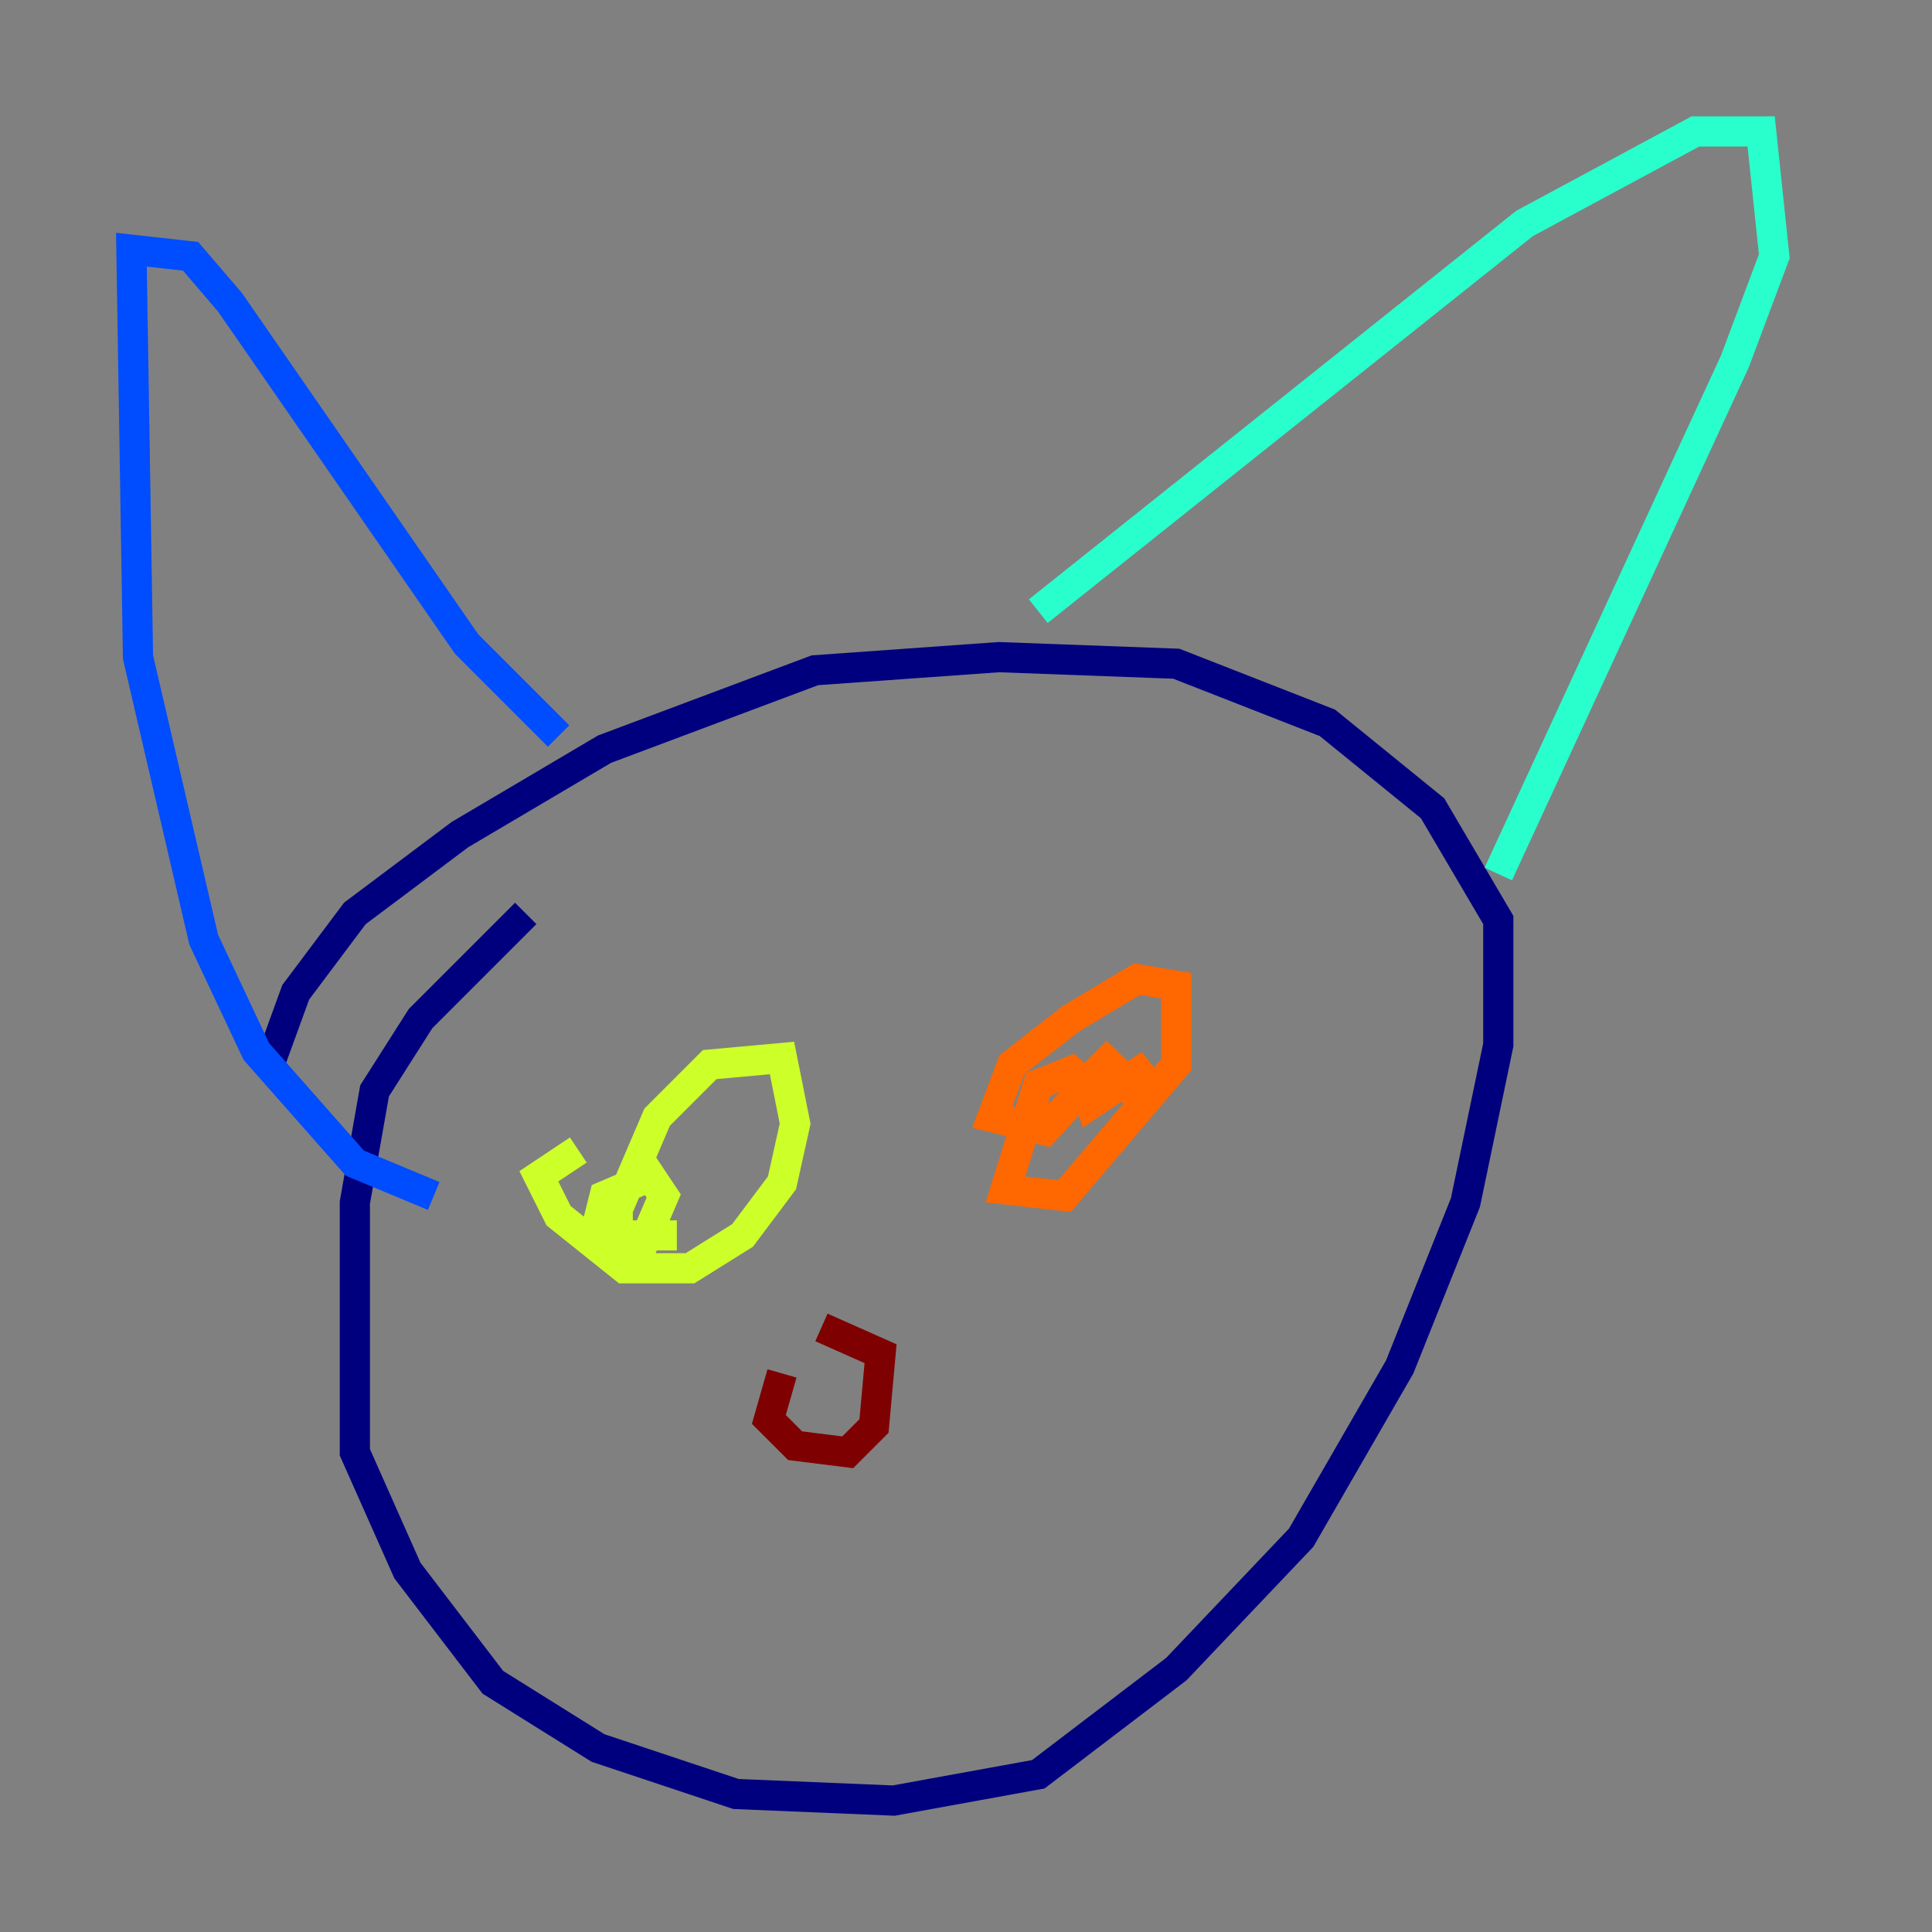 <?xml version="1.0" encoding="utf-8" ?>
<svg baseProfile="tiny" height="128" version="1.2" viewBox="0,0,128,128" width="128" xmlns="http://www.w3.org/2000/svg" xmlns:ev="http://www.w3.org/2001/xml-events" xmlns:xlink="http://www.w3.org/1999/xlink"><rect x="0" y="0" width="128" height="128" fill="#808080" stroke="none"/><defs /><polyline fill="none" points="34.83,60.517 27.864,67.483 24.816,72.272 23.51,79.674 23.51,96.218 26.993,104.054 32.653,111.456 39.619,115.809 48.762,118.857 59.211,119.293 68.789,117.551 77.932,110.585 86.204,101.878 92.735,90.558 97.088,79.674 99.265,69.225 99.265,60.952 94.912,53.551 87.946,47.891 77.932,43.973 66.177,43.537 53.986,44.408 40.054,49.633 30.476,55.292 23.51,60.517 19.592,65.742 17.85,70.531" stroke="#00007f" stroke-width="2" /><polyline fill="none" points="28.735,79.238 23.51,77.061 16.98,69.66 13.497,62.258 9.143,43.537 8.707,16.544 12.626,16.98 15.238,20.027 30.912,42.667 37.007,48.762" stroke="#004cff" stroke-width="2" /><polyline fill="none" points="68.789,40.49 101.007,14.803 112.326,8.707 116.68,8.707 117.551,16.98 114.939,23.946 99.265,57.905" stroke="#29ffcd" stroke-width="2" /><polyline fill="none" points="38.313,76.191 35.701,77.932 37.007,80.544 41.361,84.027 45.714,84.027 49.197,81.85 51.809,78.367 52.68,74.449 51.809,70.095 47.02,70.531 43.537,74.014 40.925,80.109 40.925,81.85 42.667,82.286 43.973,79.238 43.102,77.932 40.054,79.238 39.619,80.98 40.925,81.85 44.843,81.85" stroke="#cdff29" stroke-width="2" /><polyline fill="none" points="73.578,73.143 70.966,70.966 68.789,71.837 66.612,78.803 70.531,79.238 77.932,70.531 77.932,65.306 75.32,64.871 70.966,67.483 67.048,70.531 65.742,74.014 69.225,74.884 74.014,69.66 71.837,71.837 72.272,73.143 76.191,70.531 74.014,72.707" stroke="#ff6700" stroke-width="2" /><polyline fill="none" points="51.809,90.993 50.939,94.041 52.68,95.782 56.163,96.218 57.905,94.476 58.34,89.687 54.422,87.946" stroke="#7f0000" stroke-width="2" /></svg>